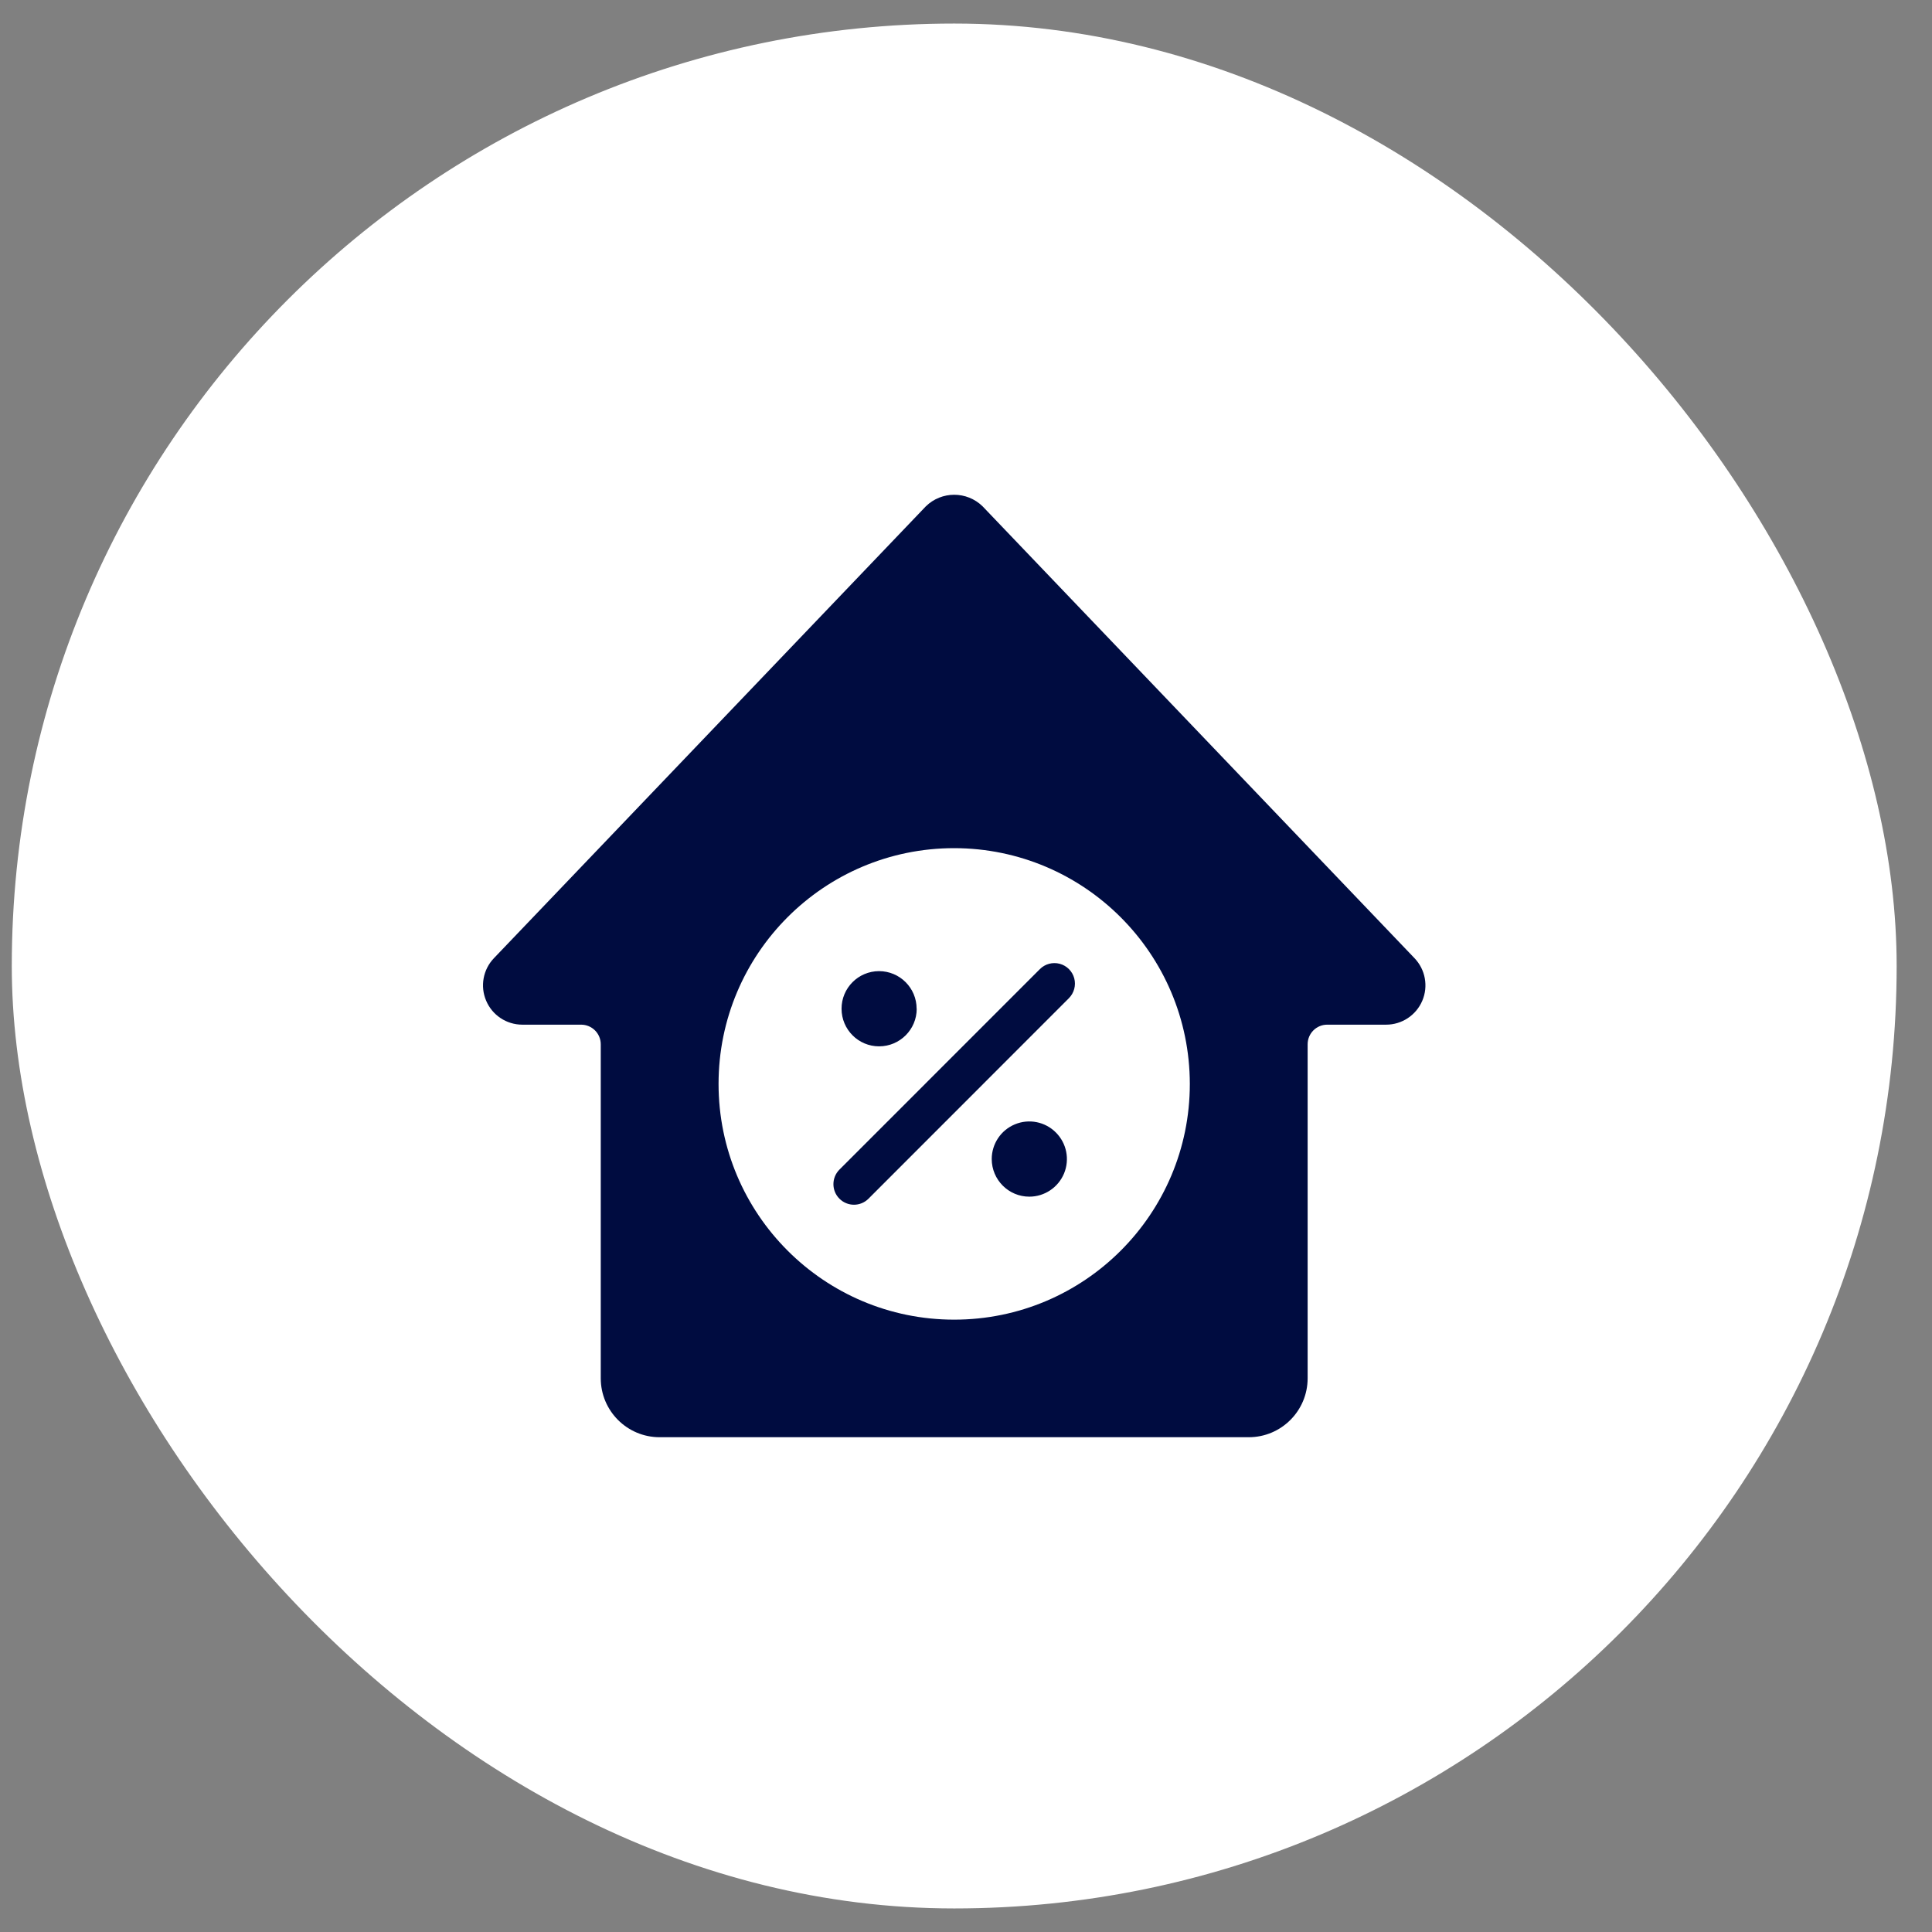 <svg width="41" height="41" viewBox="0 0 41 41" fill="none" xmlns="http://www.w3.org/2000/svg">
<rect x="0" y="0" width="41" height="41" fill="#808080" stroke="none"/>
<rect x="0.25" y="0.5" width="40" height="40" rx="20" fill="white"/>
<path fill-rule="evenodd" clip-rule="evenodd" d="M20.852 10.745L30.018 20.334C30.249 20.575 30.314 20.931 30.183 21.238C30.052 21.545 29.75 21.745 29.416 21.745H28.166C27.936 21.745 27.75 21.931 27.75 22.162V29.249C27.75 29.94 27.19 30.5 26.5 30.5H13.999C13.308 30.5 12.749 29.94 12.749 29.249V22.162C12.749 21.931 12.562 21.745 12.332 21.745H11.082C10.748 21.744 10.447 21.544 10.317 21.237C10.186 20.93 10.251 20.575 10.482 20.334L19.648 10.745C19.983 10.418 20.517 10.418 20.852 10.745ZM20.249 17.999C17.488 17.999 15.249 20.239 15.249 23.002C15.249 25.765 17.488 28.005 20.249 28.005C23.011 28.005 25.25 25.765 25.25 23.002C25.246 20.24 23.009 18.002 20.249 17.999ZM21.046 24.597C21.046 24.275 21.24 23.983 21.538 23.86C21.836 23.736 22.179 23.804 22.407 24.033C22.636 24.261 22.704 24.604 22.581 24.902C22.457 25.2 22.166 25.395 21.844 25.395C21.404 25.395 21.047 25.038 21.046 24.597ZM18.431 25.438L22.684 21.183C22.794 21.072 22.837 20.912 22.797 20.761C22.757 20.611 22.639 20.493 22.489 20.453C22.338 20.413 22.178 20.456 22.068 20.566L17.814 24.821C17.644 24.992 17.644 25.268 17.814 25.438C17.985 25.609 18.261 25.609 18.431 25.438ZM19.454 21.407C19.454 21.847 19.097 22.204 18.657 22.205C18.217 22.206 17.86 21.849 17.859 21.408C17.858 20.968 18.214 20.61 18.654 20.609C19.095 20.609 19.452 20.966 19.452 21.407H19.454Z" fill="#000C40"/>
</svg>
